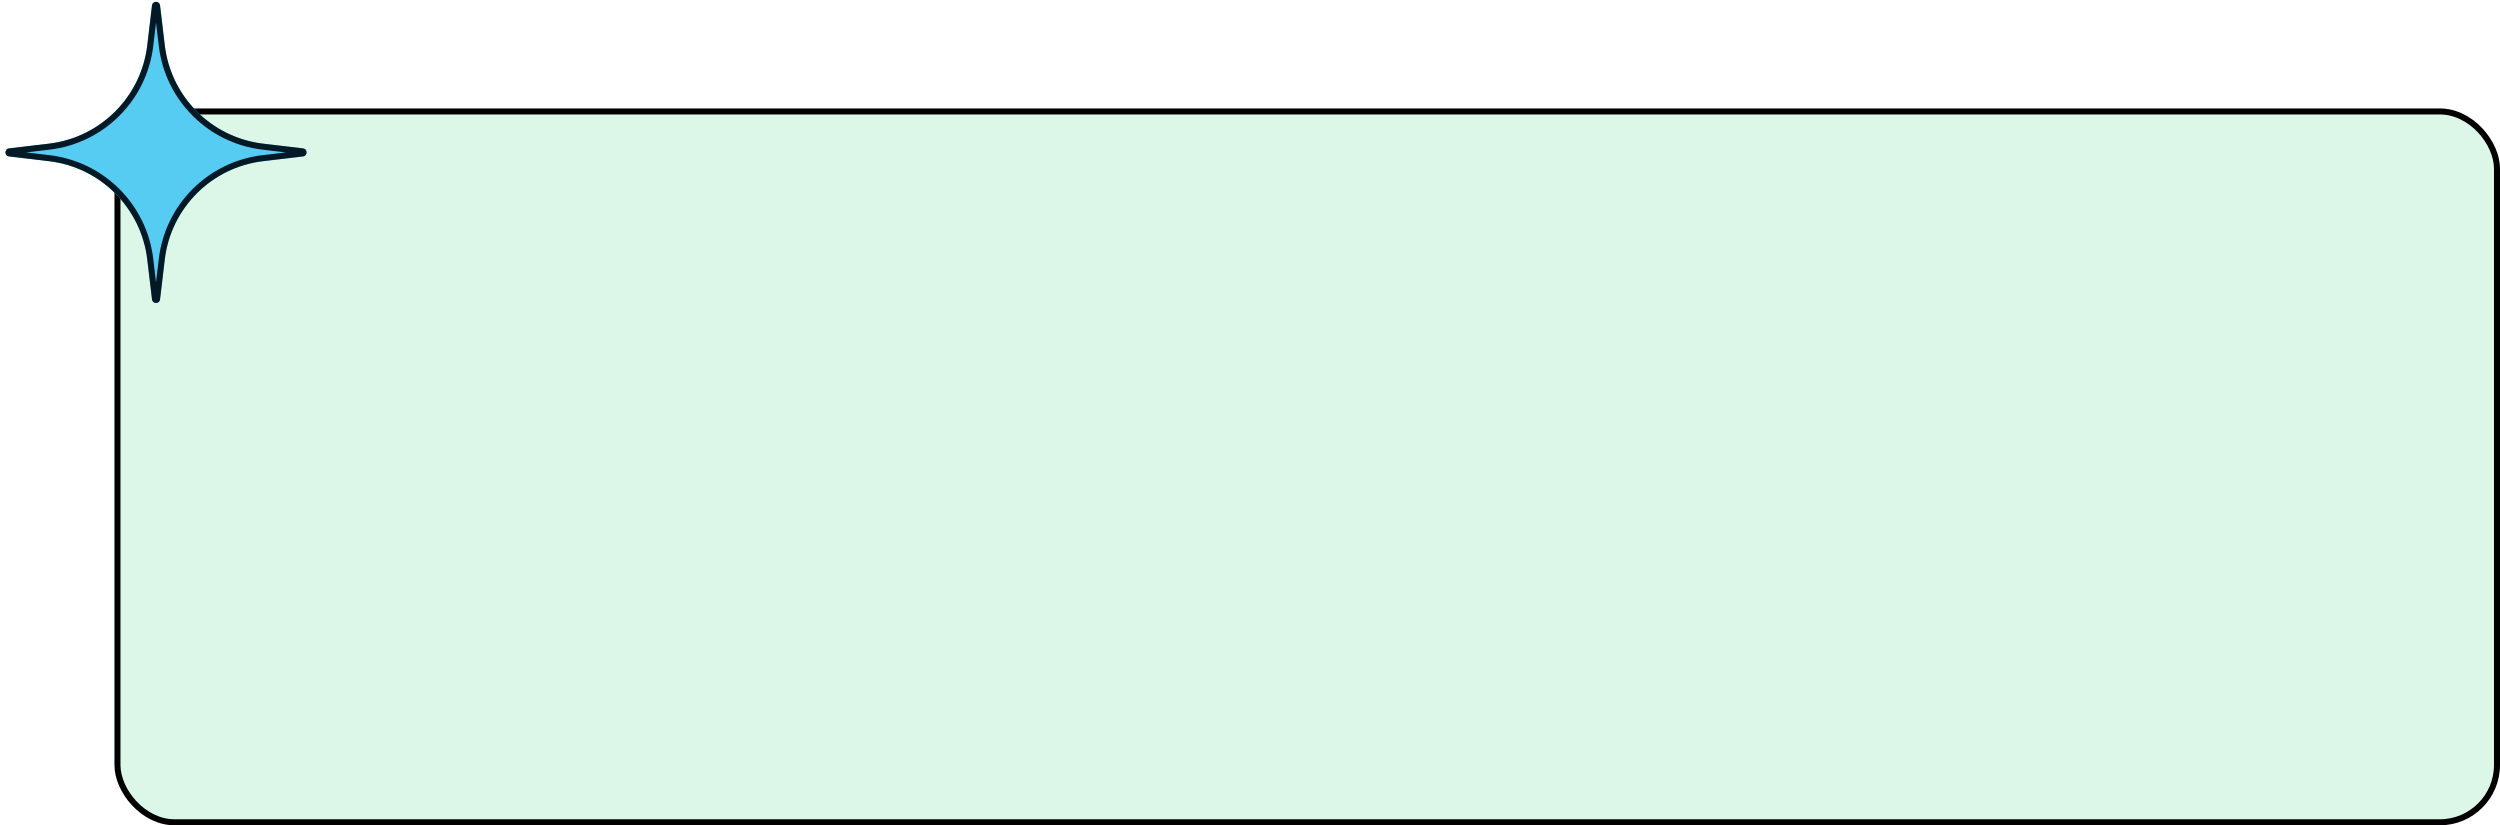 <svg width="415" height="137" viewBox="0 0 415 137" fill="none" xmlns="http://www.w3.org/2000/svg">
<rect x="19.5" y="18.5" width="395" height="118" rx="9.5" fill="#DCF7E7" stroke="black"/>
<g filter="url(#filter0_d_423_3639)">
<path d="M25.333 0.593C25.427 -0.198 26.573 -0.198 26.667 0.593L27.454 7.222C28.469 15.782 35.218 22.531 43.778 23.546L50.407 24.333C51.198 24.427 51.198 25.573 50.407 25.667L43.778 26.454C35.218 27.469 28.469 34.218 27.454 42.778L26.667 49.407C26.573 50.198 25.427 50.198 25.333 49.407L24.546 42.778C23.531 34.218 16.782 27.469 8.222 26.454L1.593 25.667C0.802 25.573 0.802 24.427 1.593 24.333L8.222 23.546C16.782 22.531 23.531 15.782 24.546 7.222L25.333 0.593Z" fill="#56CCF2"/>
<path d="M25.829 0.652C25.838 0.581 25.864 0.552 25.882 0.537C25.907 0.517 25.948 0.5 26 0.5C26.052 0.5 26.093 0.517 26.118 0.537C26.136 0.552 26.162 0.581 26.171 0.652L26.957 7.281C28 16.07 34.93 23 43.719 24.043L50.348 24.829C50.348 24.829 50.348 24.829 50.348 24.829C50.419 24.838 50.448 24.864 50.463 24.882C50.483 24.907 50.5 24.948 50.5 25C50.5 25.052 50.483 25.093 50.463 25.118C50.448 25.136 50.419 25.162 50.348 25.171C50.348 25.171 50.348 25.171 50.348 25.171L43.719 25.957C34.93 27 28 33.93 26.957 42.719L26.171 49.348C26.171 49.348 26.171 49.348 26.171 49.348C26.162 49.419 26.136 49.448 26.118 49.463C26.093 49.483 26.052 49.5 26 49.5C25.948 49.5 25.907 49.483 25.882 49.463C25.864 49.448 25.838 49.419 25.829 49.348C25.829 49.348 25.829 49.348 25.829 49.348L25.043 42.719C24 33.93 17.07 27 8.281 25.957L1.652 25.171C1.581 25.162 1.552 25.136 1.537 25.118C1.517 25.093 1.5 25.052 1.5 25C1.5 24.948 1.517 24.907 1.537 24.882C1.552 24.864 1.581 24.838 1.652 24.829L8.281 24.043C17.07 23 24 16.07 25.043 7.281L25.829 0.652Z" stroke="#031926" stroke-linejoin="round"/>
</g>
<defs>
<filter id="filter0_d_423_3639" x="0.9" y="0" width="50.1" height="50.3" filterUnits="userSpaceOnUse" color-interpolation-filters="sRGB">
<feFlood flood-opacity="0" result="BackgroundImageFix"/>
<feColorMatrix in="SourceAlpha" type="matrix" values="0 0 0 0 0 0 0 0 0 0 0 0 0 0 0 0 0 0 127 0" result="hardAlpha"/>
<feOffset dx="-0.1" dy="0.3"/>
<feComposite in2="hardAlpha" operator="out"/>
<feColorMatrix type="matrix" values="0 0 0 0 0.012 0 0 0 0 0.098 0 0 0 0 0.149 0 0 0 1 0"/>
<feBlend mode="normal" in2="BackgroundImageFix" result="effect1_dropShadow_423_3639"/>
<feBlend mode="normal" in="SourceGraphic" in2="effect1_dropShadow_423_3639" result="shape"/>
</filter>
</defs>
</svg>
